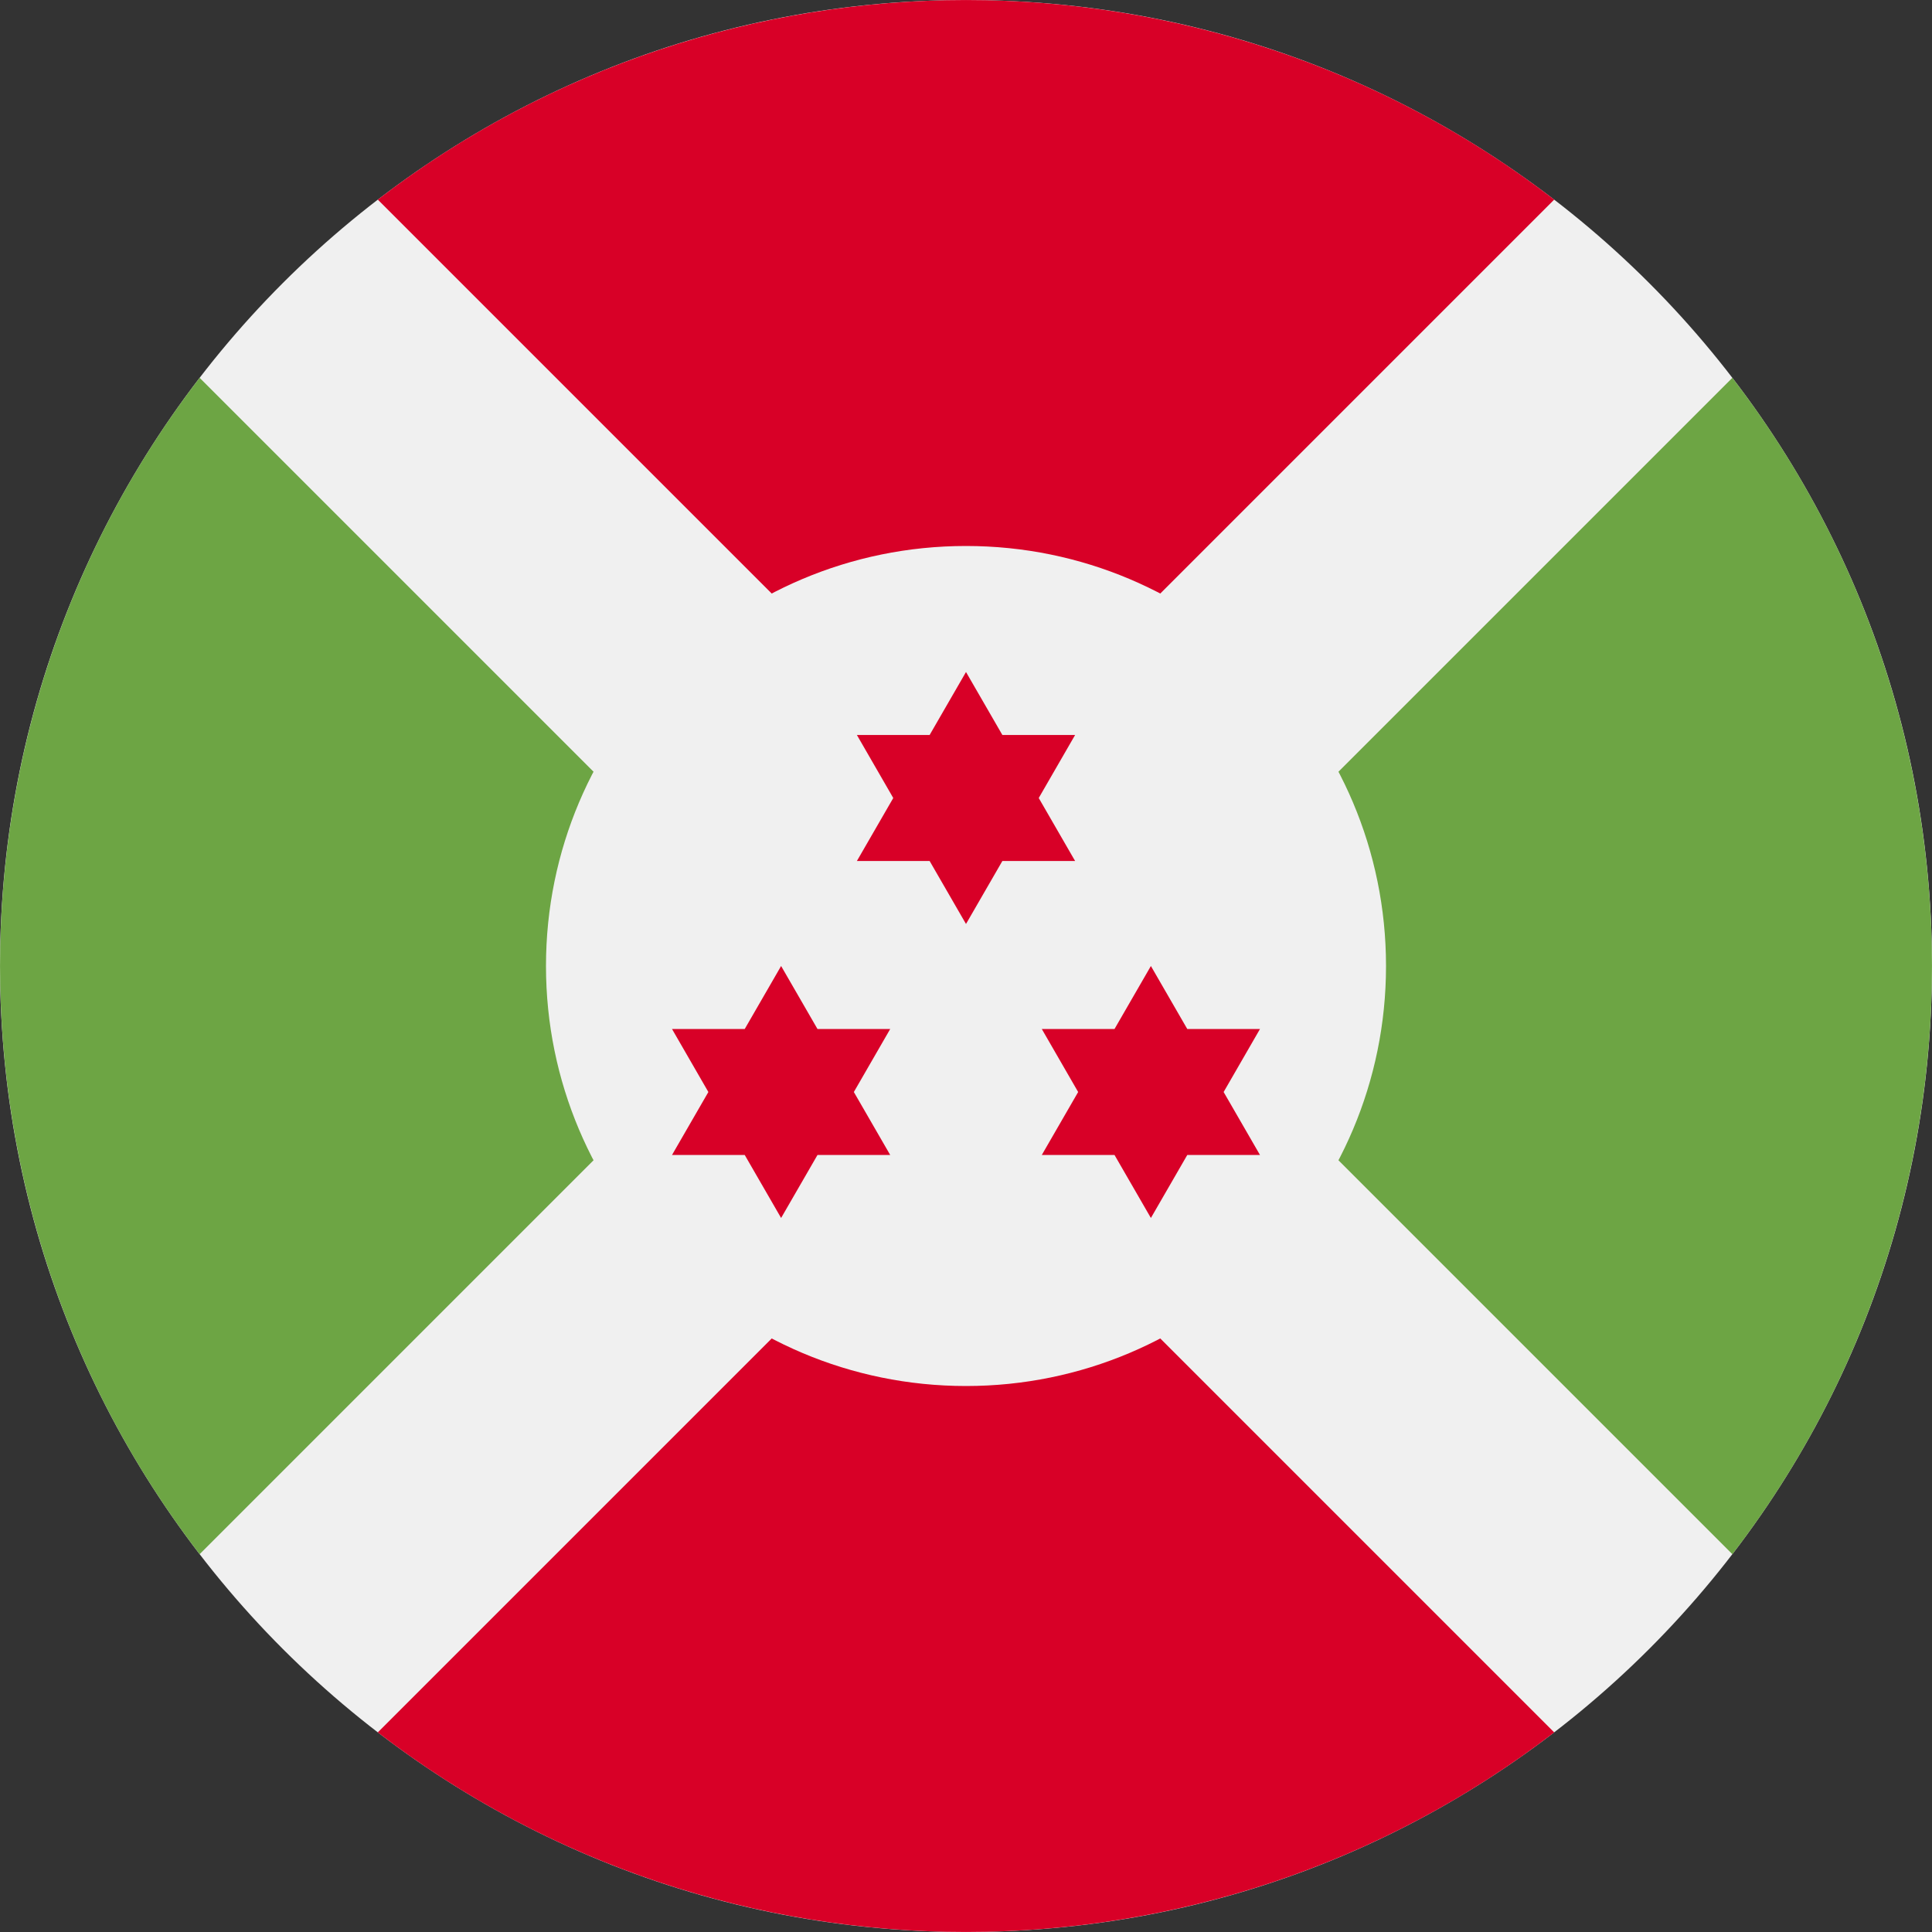 <svg width="40" height="40" viewBox="0 0 40 40" fill="none" xmlns="http://www.w3.org/2000/svg">
<rect x="0" y="0" width="40" height="40" fill="#333333" stroke="none"/>
<g clip-path="url(#clip0_394_5457)">
<path d="M20 40C31.046 40 40 31.046 40 20C40 8.954 31.046 -0 20 -0C8.954 -0 0 8.954 0 20C0 31.046 8.954 40 20 40Z" fill="#F0F0F0"/>
<path d="M32.178 4.133C25.018 -1.377 14.983 -1.377 7.822 4.133L20 16.311L32.178 4.133Z" fill="#D80027"/>
<path d="M20 23.689L7.822 35.867C14.982 41.377 25.017 41.377 32.178 35.867L20 23.689L20 23.689Z" fill="#D80027"/>
<path d="M16.311 20L4.133 7.822C-1.377 14.982 -1.377 25.017 4.133 32.178L16.311 20Z" fill="#6DA544"/>
<path d="M23.689 20L35.867 32.178C41.377 25.017 41.377 14.982 35.867 7.822L23.689 20Z" fill="#6DA544"/>
<path d="M20 28.696C24.802 28.696 28.696 24.802 28.696 20C28.696 15.197 24.802 11.304 20 11.304C15.197 11.304 11.304 15.197 11.304 20C11.304 24.802 15.197 28.696 20 28.696Z" fill="#F0F0F0"/>
<path d="M20 13.913L20.753 15.217H22.259L21.506 16.522L22.259 17.826H20.753L20 19.13L19.247 17.826H17.741L18.494 16.522L17.741 15.217H19.247L20 13.913Z" fill="#D80027"/>
<path d="M16.172 20L16.925 21.304H18.431L17.678 22.609L18.431 23.913H16.925L16.172 25.217L15.419 23.913H13.913L14.666 22.609L13.913 21.304H15.419L16.172 20Z" fill="#D80027"/>
<path d="M23.828 20L24.581 21.304H26.087L25.334 22.609L26.087 23.913H24.581L23.828 25.217L23.075 23.913H21.569L22.322 22.609L21.569 21.304H23.075L23.828 20Z" fill="#D80027"/>
</g>
<defs>
<clipPath id="clip0_394_5457">
<rect width="40" height="40" fill="white"/>
</clipPath>
</defs>
</svg>
